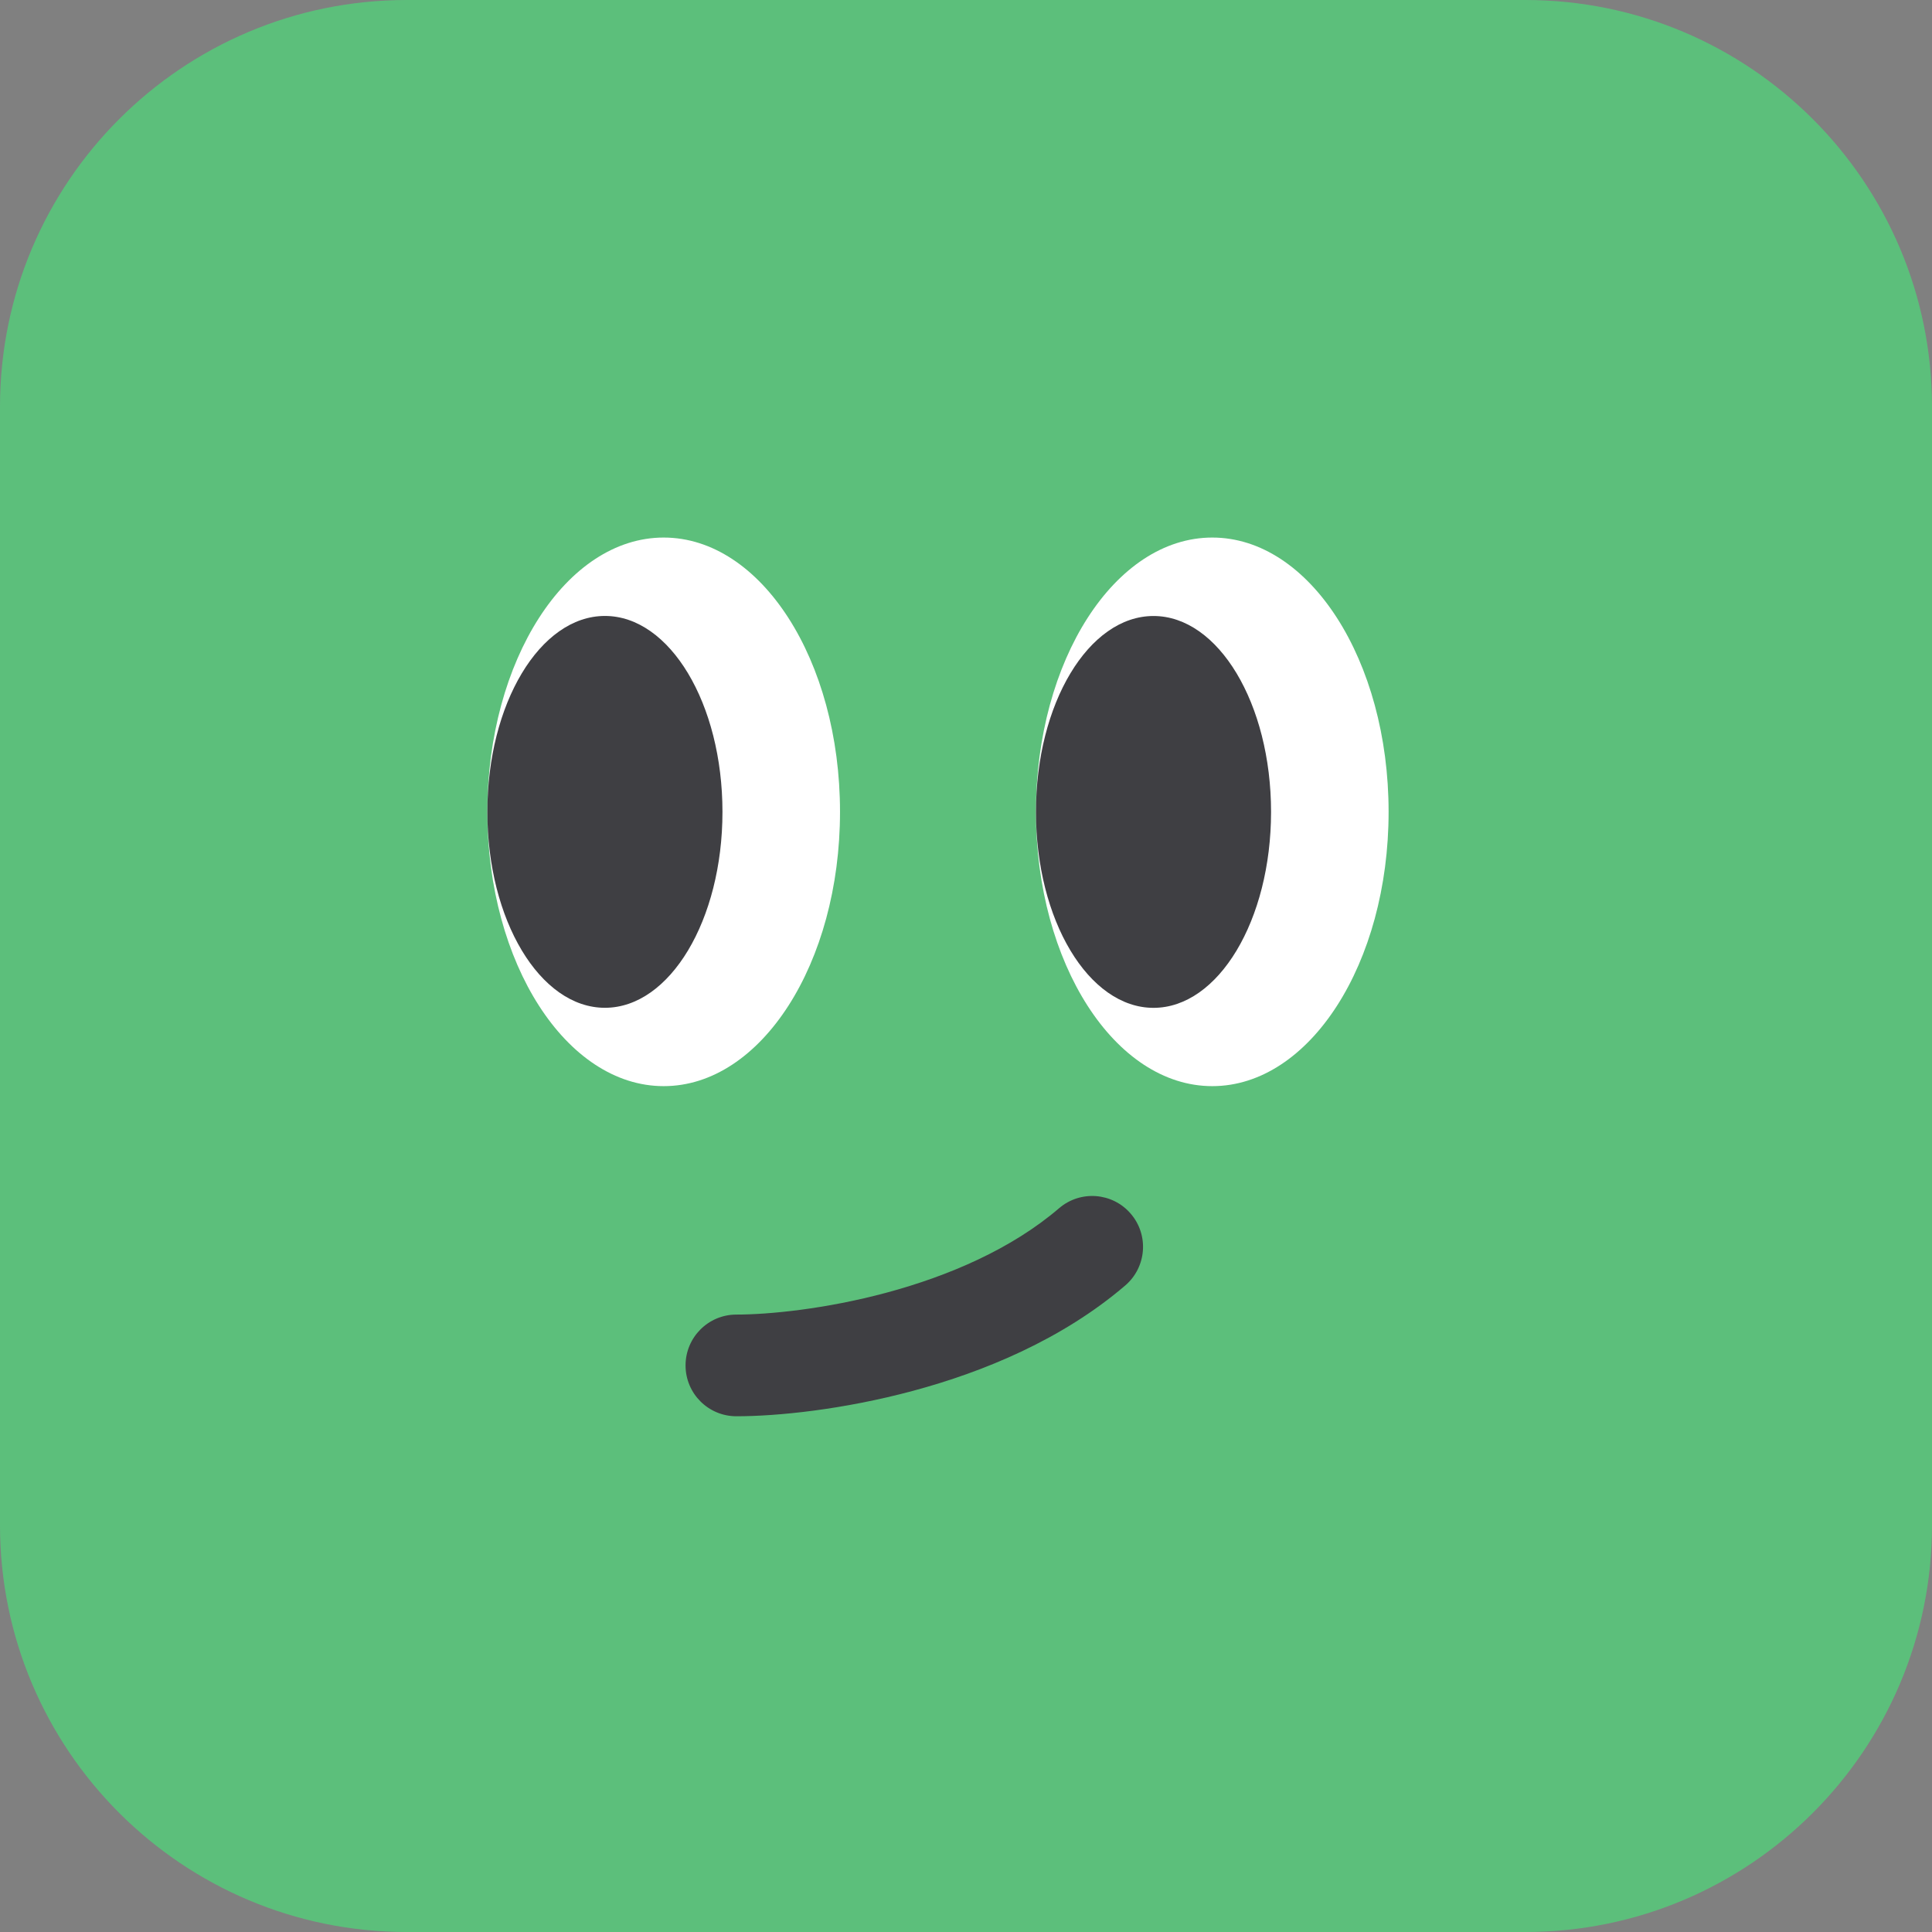 <svg width="38" height="38" viewBox="0 0 38 38" fill="none" xmlns="http://www.w3.org/2000/svg">
<rect x="0" y="0" width="38" height="38" fill="#808080" stroke="none"/>
<path d="M0 8C0 3.582 3.582 0 8 0H30C34.418 0 38 3.582 38 8V30C38 34.418 34.418 38 30 38H8C3.582 38 0 34.418 0 30V8Z" fill="#5CBF7B"/>
<path d="M16.522 15.968C16.522 18.947 14.97 21.363 13.054 21.363C11.139 21.363 9.586 18.947 9.586 15.968C9.586 12.988 11.139 10.573 13.054 10.573C14.97 10.573 16.522 12.988 16.522 15.968Z" fill="white"/>
<path d="M14.21 15.969C14.21 18.097 13.175 19.822 11.898 19.822C10.621 19.822 9.586 18.097 9.586 15.969C9.586 13.84 10.621 12.115 11.898 12.115C13.175 12.115 14.21 13.84 14.21 15.969Z" fill="#3F3F43"/>
<path d="M27.312 15.968C27.312 18.948 25.76 21.363 23.844 21.363C21.929 21.363 20.376 18.948 20.376 15.968C20.376 12.989 21.929 10.573 23.844 10.573C25.76 10.573 27.312 12.989 27.312 15.968Z" fill="white"/>
<path d="M25 15.969C25 18.097 23.965 19.823 22.688 19.823C21.411 19.823 20.376 18.097 20.376 15.969C20.376 13.841 21.411 12.116 22.688 12.116C23.965 12.116 25 13.841 25 15.969Z" fill="#3F3F43"/>
<path fill-rule="evenodd" clip-rule="evenodd" d="M22.241 23.873C22.601 24.292 22.552 24.923 22.133 25.283C20.89 26.348 19.341 26.984 17.961 27.355C16.576 27.728 15.284 27.856 14.484 27.856C13.931 27.856 13.484 27.409 13.484 26.856C13.484 26.304 13.931 25.856 14.484 25.856C15.109 25.856 16.227 25.751 17.441 25.424C18.659 25.096 19.897 24.565 20.831 23.764C21.25 23.405 21.882 23.453 22.241 23.873Z" fill="#3F3F43"/>
</svg>
